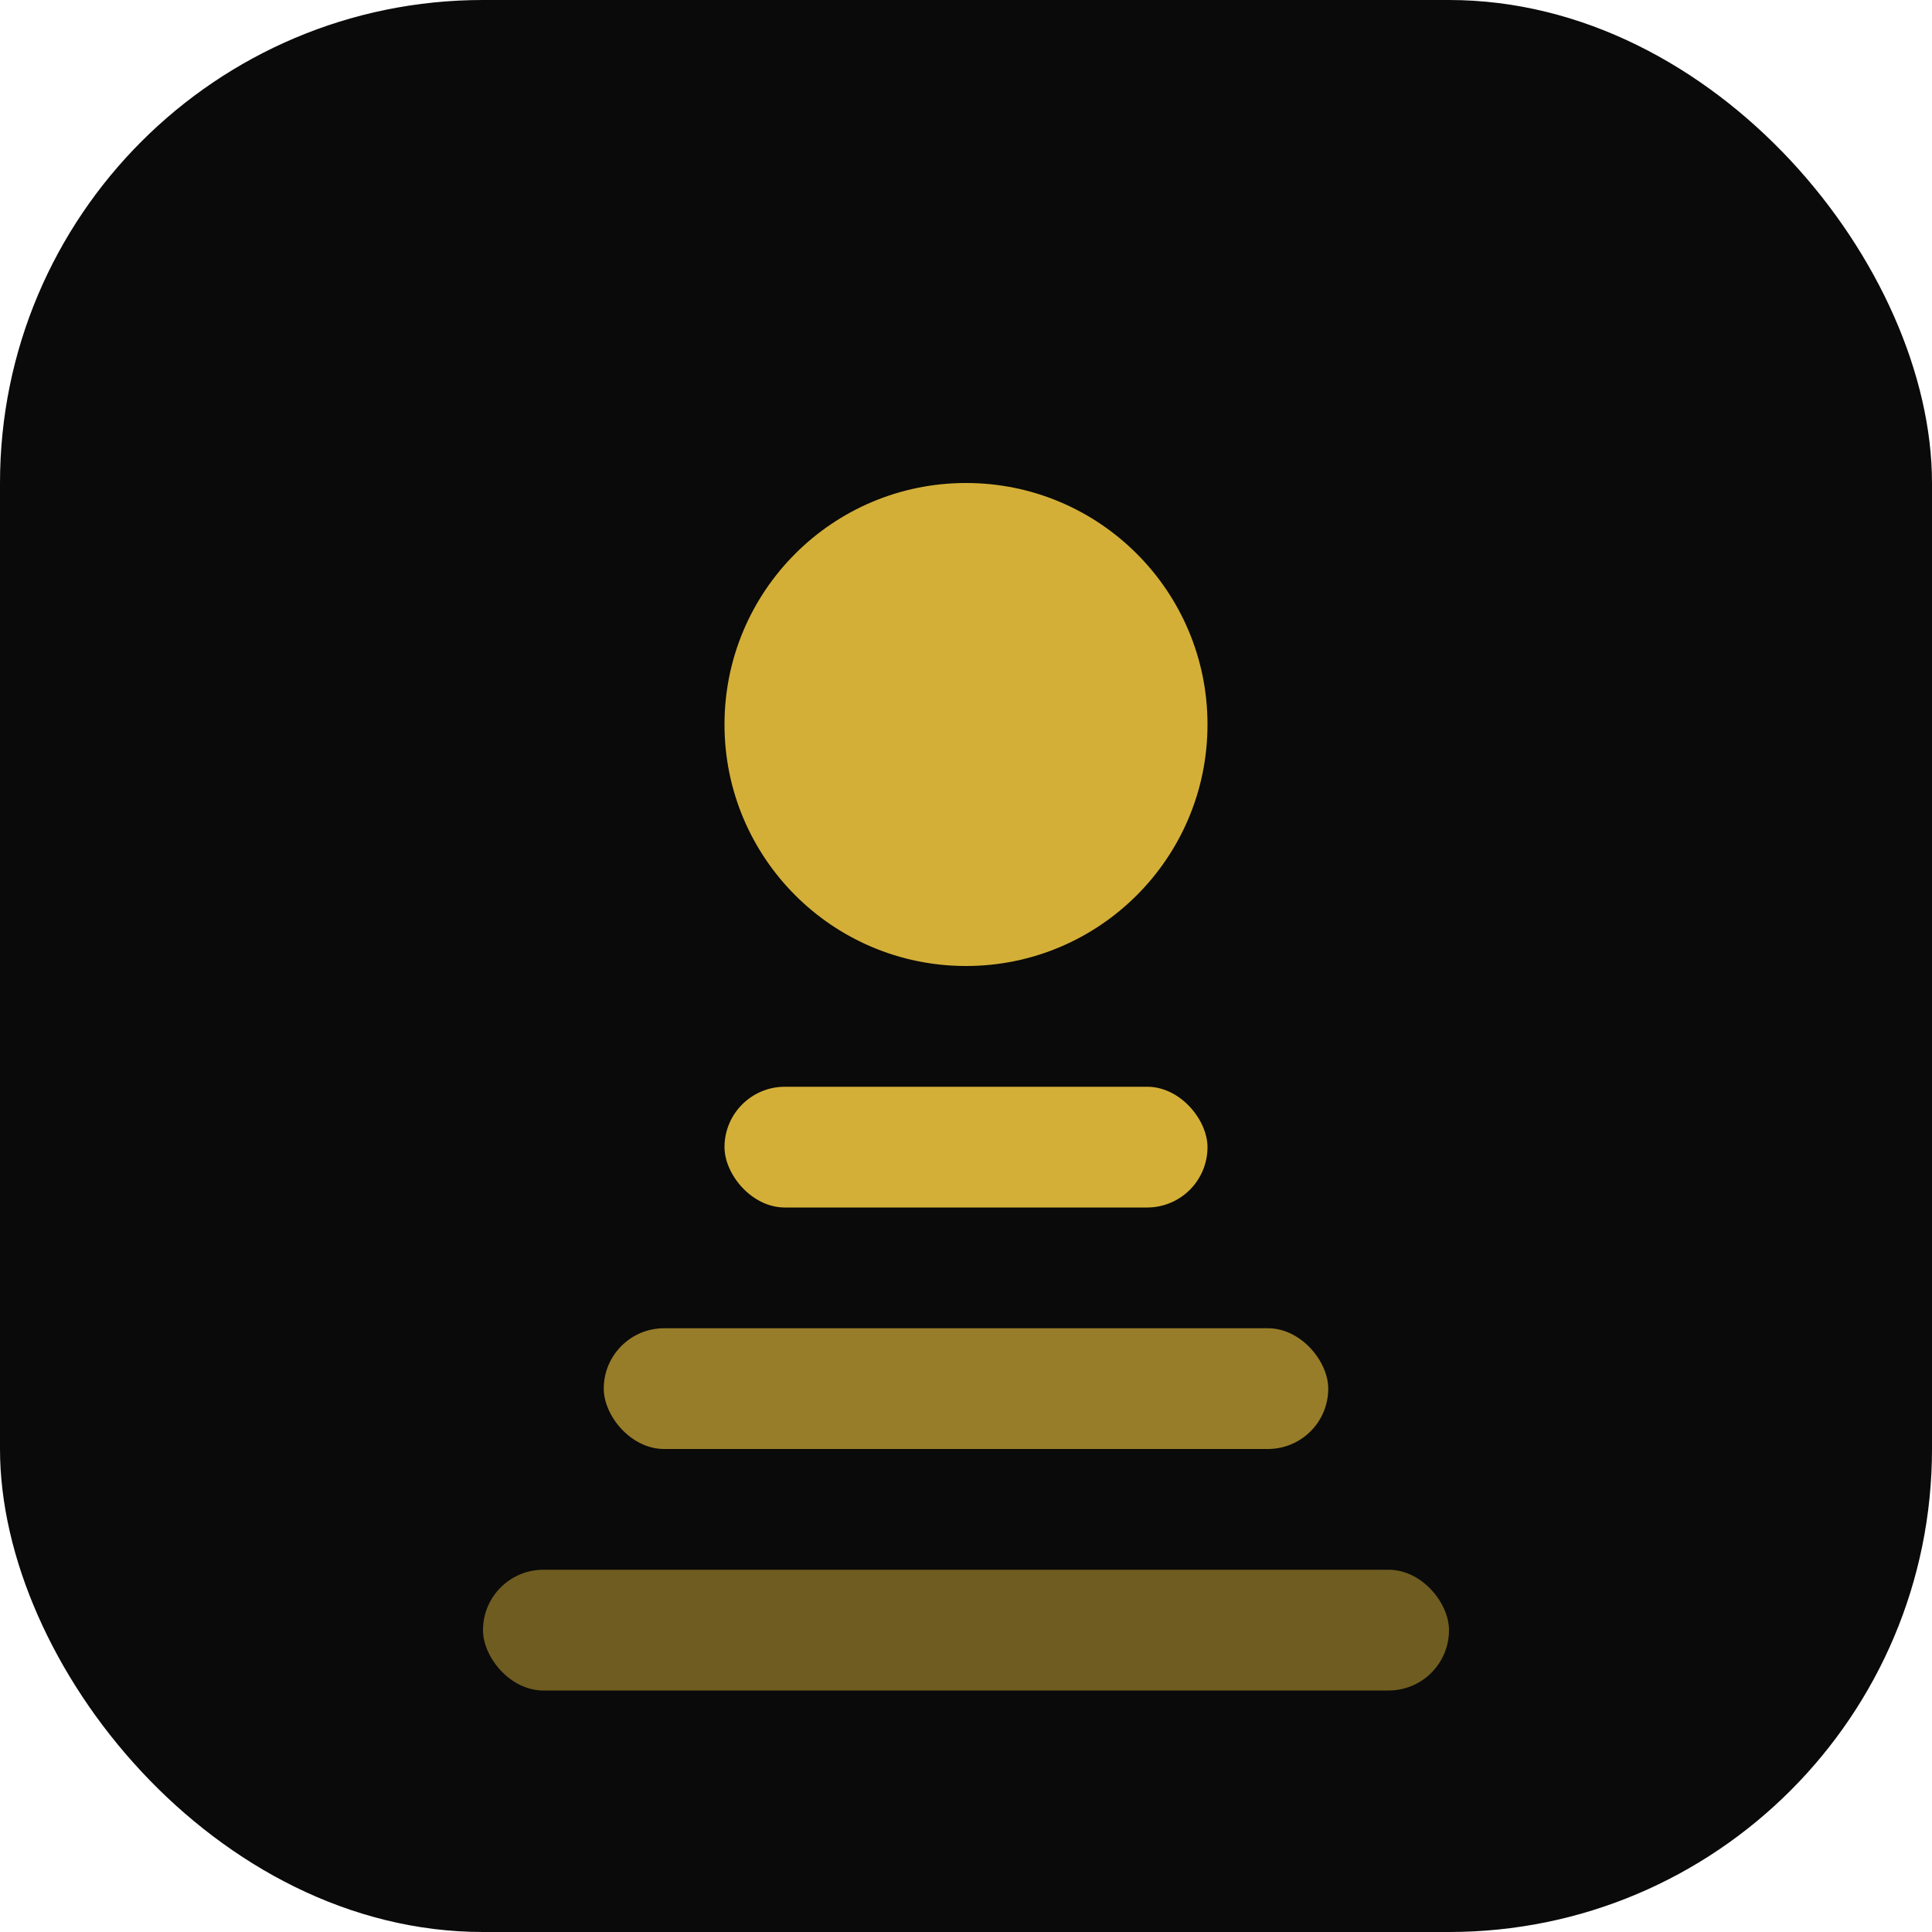 <svg width="32" height="32" viewBox="0 0 32 32" fill="none" xmlns="http://www.w3.org/2000/svg">
  <rect width="32" height="32" rx="8" fill="#0a0a0a"/>
  <circle cx="16" cy="12" r="4" fill="#d4af37"/>
  <rect x="12" y="18" width="8" height="2" rx="1" fill="#d4af37"/>
  <rect x="10" y="22" width="12" height="2" rx="1" fill="#d4af37" opacity="0.7"/>
  <rect x="8" y="26" width="16" height="2" rx="1" fill="#d4af37" opacity="0.5"/>
</svg>